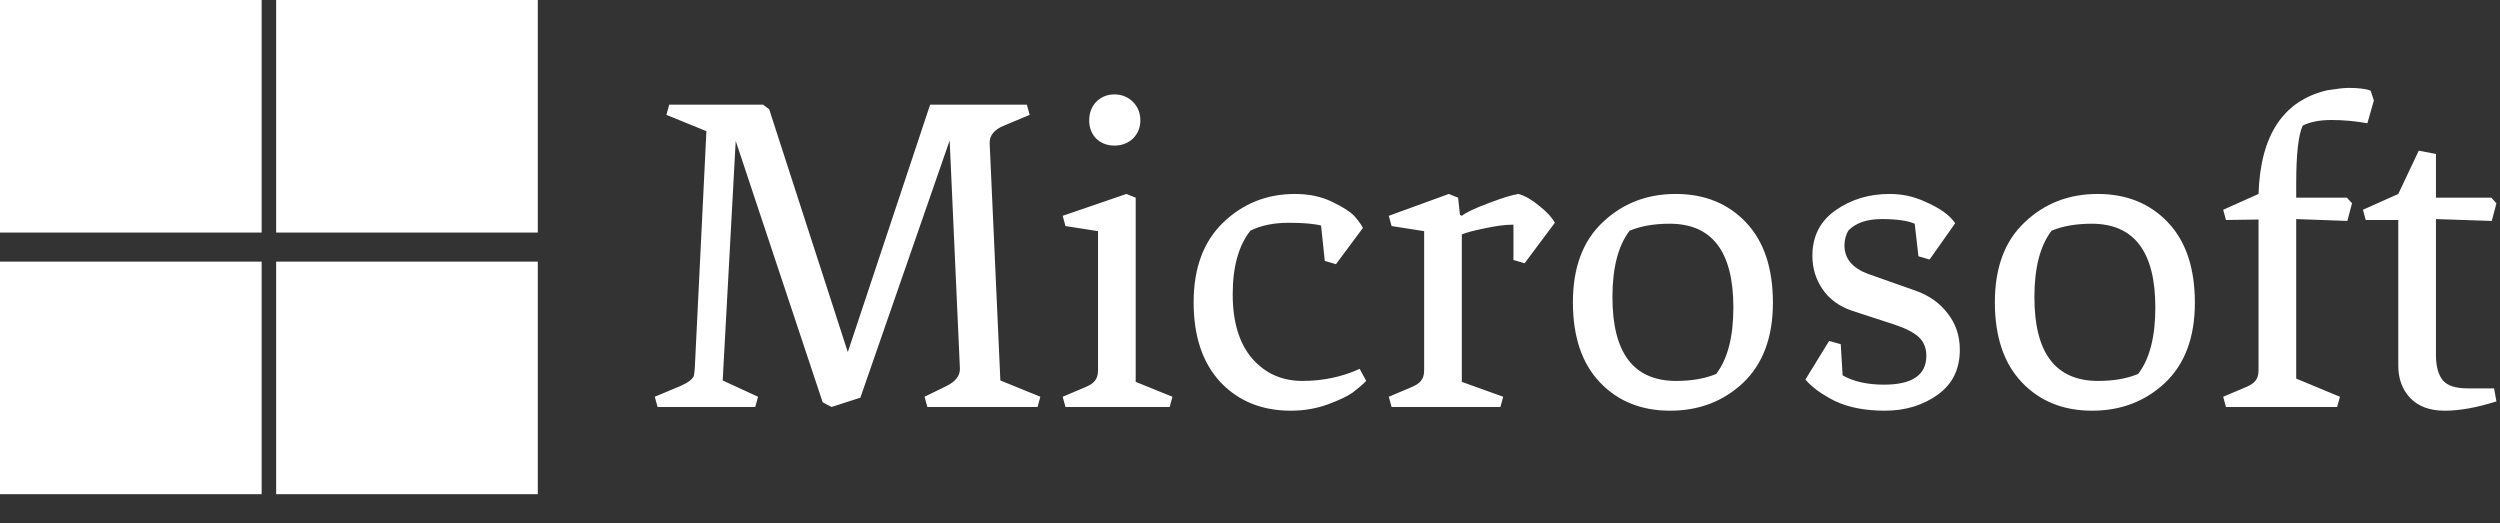 <svg width="172" height="36" viewBox="0 0 172 36" fill="none" xmlns="http://www.w3.org/2000/svg">
<rect x="0" y="0" width="172" height="36" fill="#333333" stroke="none"/>
<path d="M68.089 9.856L68.825 26.176L71.577 27.296L71.385 28H63.801L63.609 27.296L65.049 26.592C65.732 26.272 66.063 25.856 66.041 25.344L65.337 9.664L59.193 27.36L57.209 28L56.601 27.68L50.617 9.696L49.721 26.176L52.153 27.296L51.961 28H45.241L45.049 27.296L46.809 26.56C47.343 26.325 47.652 26.091 47.737 25.856C47.759 25.749 47.78 25.579 47.801 25.344L48.601 9.024L45.849 7.904L46.041 7.2H52.505L52.921 7.52L58.329 24.224L63.993 7.2H70.649L70.841 7.904L69.081 8.64C68.399 8.917 68.068 9.323 68.089 9.856ZM75.544 25.472V15.904L73.304 15.552L73.112 14.848L77.496 13.344L78.136 13.6V26.272L80.664 27.296L80.472 28H73.304L73.112 27.296L74.552 26.688C74.936 26.539 75.192 26.379 75.32 26.208C75.469 26.037 75.544 25.792 75.544 25.472ZM76.664 10.016C76.173 10.016 75.757 9.856 75.416 9.536C75.096 9.195 74.936 8.779 74.936 8.288C74.936 7.776 75.096 7.349 75.416 7.008C75.757 6.667 76.173 6.496 76.664 6.496C77.176 6.496 77.602 6.667 77.944 7.008C78.285 7.349 78.456 7.776 78.456 8.288C78.456 8.779 78.285 9.195 77.944 9.536C77.602 9.856 77.176 10.016 76.664 10.016ZM90.89 15.52C90.421 15.392 89.674 15.328 88.65 15.328C87.626 15.328 86.752 15.509 86.026 15.872C85.216 16.896 84.81 18.357 84.81 20.256C84.81 22.155 85.258 23.627 86.154 24.672C87.05 25.696 88.202 26.208 89.61 26.208C91.018 26.208 92.33 25.931 93.546 25.376L93.994 26.208C93.738 26.464 93.429 26.731 93.066 27.008C92.704 27.264 92.117 27.541 91.306 27.84C90.517 28.117 89.685 28.256 88.81 28.256C86.826 28.256 85.216 27.605 83.978 26.304C82.741 24.981 82.122 23.147 82.122 20.8C82.122 18.453 82.794 16.629 84.138 15.328C85.504 14.005 87.157 13.344 89.098 13.344C90.058 13.344 90.912 13.525 91.658 13.888C92.405 14.251 92.906 14.571 93.162 14.848C93.418 15.125 93.621 15.403 93.77 15.68L91.914 18.176L91.146 17.952L90.89 15.52ZM104.125 15.456C103.571 15.456 102.909 15.541 102.141 15.712C101.395 15.861 100.872 16 100.573 16.128V26.272L103.421 27.296L103.229 28H95.741L95.549 27.296L96.989 26.688C97.373 26.539 97.629 26.379 97.757 26.208C97.907 26.037 97.981 25.792 97.981 25.472V15.904L95.741 15.552L95.549 14.848L99.677 13.344L100.317 13.6L100.445 14.784L100.573 14.848C100.872 14.613 101.48 14.325 102.397 13.984C103.336 13.621 104.029 13.408 104.477 13.344C104.925 13.472 105.405 13.749 105.917 14.176C106.429 14.581 106.781 14.965 106.973 15.328L104.893 18.112L104.125 17.888V15.456ZM110.936 20.448C110.936 24.288 112.397 26.208 115.32 26.208C116.387 26.208 117.304 26.048 118.072 25.728C118.861 24.704 119.256 23.179 119.256 21.152C119.256 17.312 117.795 15.392 114.872 15.392C113.805 15.392 112.888 15.552 112.12 15.872C111.331 16.896 110.936 18.421 110.936 20.448ZM114.904 28.256C112.92 28.256 111.309 27.605 110.072 26.304C108.835 25.003 108.216 23.168 108.216 20.8C108.216 18.411 108.899 16.576 110.264 15.296C111.629 13.995 113.304 13.344 115.288 13.344C117.272 13.344 118.883 13.995 120.12 15.296C121.357 16.597 121.976 18.443 121.976 20.832C121.976 23.2 121.293 25.035 119.928 26.336C118.563 27.616 116.888 28.256 114.904 28.256ZM131.732 15.392C131.241 15.179 130.484 15.072 129.46 15.072C128.457 15.072 127.7 15.328 127.188 15.84C126.996 16.139 126.9 16.491 126.9 16.896C126.9 17.792 127.444 18.443 128.532 18.848L131.796 20C132.713 20.32 133.449 20.843 134.004 21.568C134.558 22.272 134.836 23.104 134.836 24.064C134.836 25.408 134.324 26.443 133.3 27.168C132.276 27.893 131.07 28.256 129.684 28.256C128.318 28.256 127.166 28.032 126.228 27.584C125.31 27.115 124.638 26.624 124.212 26.112L125.844 23.456L126.644 23.68L126.772 25.824C127.518 26.251 128.468 26.464 129.62 26.464C131.561 26.464 132.532 25.803 132.532 24.48C132.532 23.947 132.361 23.52 132.02 23.2C131.678 22.88 131.124 22.592 130.356 22.336L127.411 21.376C126.537 21.077 125.865 20.587 125.396 19.904C124.926 19.221 124.692 18.453 124.692 17.6C124.692 16.256 125.225 15.211 126.292 14.464C127.358 13.717 128.596 13.344 130.004 13.344C130.857 13.344 131.657 13.515 132.404 13.856C133.449 14.304 134.153 14.805 134.516 15.36L132.756 17.856L131.988 17.632L131.732 15.392ZM139.967 20.448C139.967 24.288 141.429 26.208 144.351 26.208C145.418 26.208 146.335 26.048 147.103 25.728C147.893 24.704 148.287 23.179 148.287 21.152C148.287 17.312 146.826 15.392 143.903 15.392C142.837 15.392 141.919 15.552 141.151 15.872C140.362 16.896 139.967 18.421 139.967 20.448ZM143.935 28.256C141.951 28.256 140.341 27.605 139.103 26.304C137.866 25.003 137.247 23.168 137.247 20.8C137.247 18.411 137.93 16.576 139.295 15.296C140.661 13.995 142.335 13.344 144.319 13.344C146.303 13.344 147.914 13.995 149.151 15.296C150.389 16.597 151.007 18.443 151.007 20.832C151.007 23.2 150.325 25.035 148.959 26.336C147.594 27.616 145.919 28.256 143.935 28.256ZM162.875 8.48C162.043 8.331 161.221 8.256 160.411 8.256C159.6 8.256 158.939 8.384 158.427 8.64C158.128 9.28 157.979 10.613 157.979 12.64V13.6H161.467L161.819 13.984L161.499 15.2L157.979 15.072V26.048L160.987 27.296L160.795 28H153.147L152.955 27.296L154.395 26.688C154.779 26.539 155.035 26.379 155.163 26.208C155.312 26.037 155.387 25.792 155.387 25.472V15.104L153.147 15.136L152.955 14.432L155.387 13.344C155.515 9.291 157.093 6.912 160.123 6.208C160.805 6.101 161.285 6.048 161.563 6.048C162.288 6.048 162.8 6.112 163.099 6.24L163.323 6.912L162.875 8.48ZM165.002 25.152V15.136H162.762L162.57 14.432L165.002 13.344L166.41 10.368L167.594 10.592V13.6H171.402L171.754 13.984L171.434 15.2L167.594 15.072V24.416C167.594 25.205 167.754 25.792 168.074 26.176C168.394 26.539 168.959 26.72 169.77 26.72H171.594L171.754 27.616C170.41 28.043 169.226 28.256 168.202 28.256C167.178 28.256 166.389 27.968 165.834 27.392C165.279 26.816 165.002 26.069 165.002 25.152Z" fill="white"/>
<rect x="19" width="18" height="16" fill="white"/>
<rect x="19" y="18" width="18" height="16" fill="white"/>
<rect y="18" width="18" height="16" fill="white"/>
<rect width="18" height="16" fill="white"/>
</svg>
